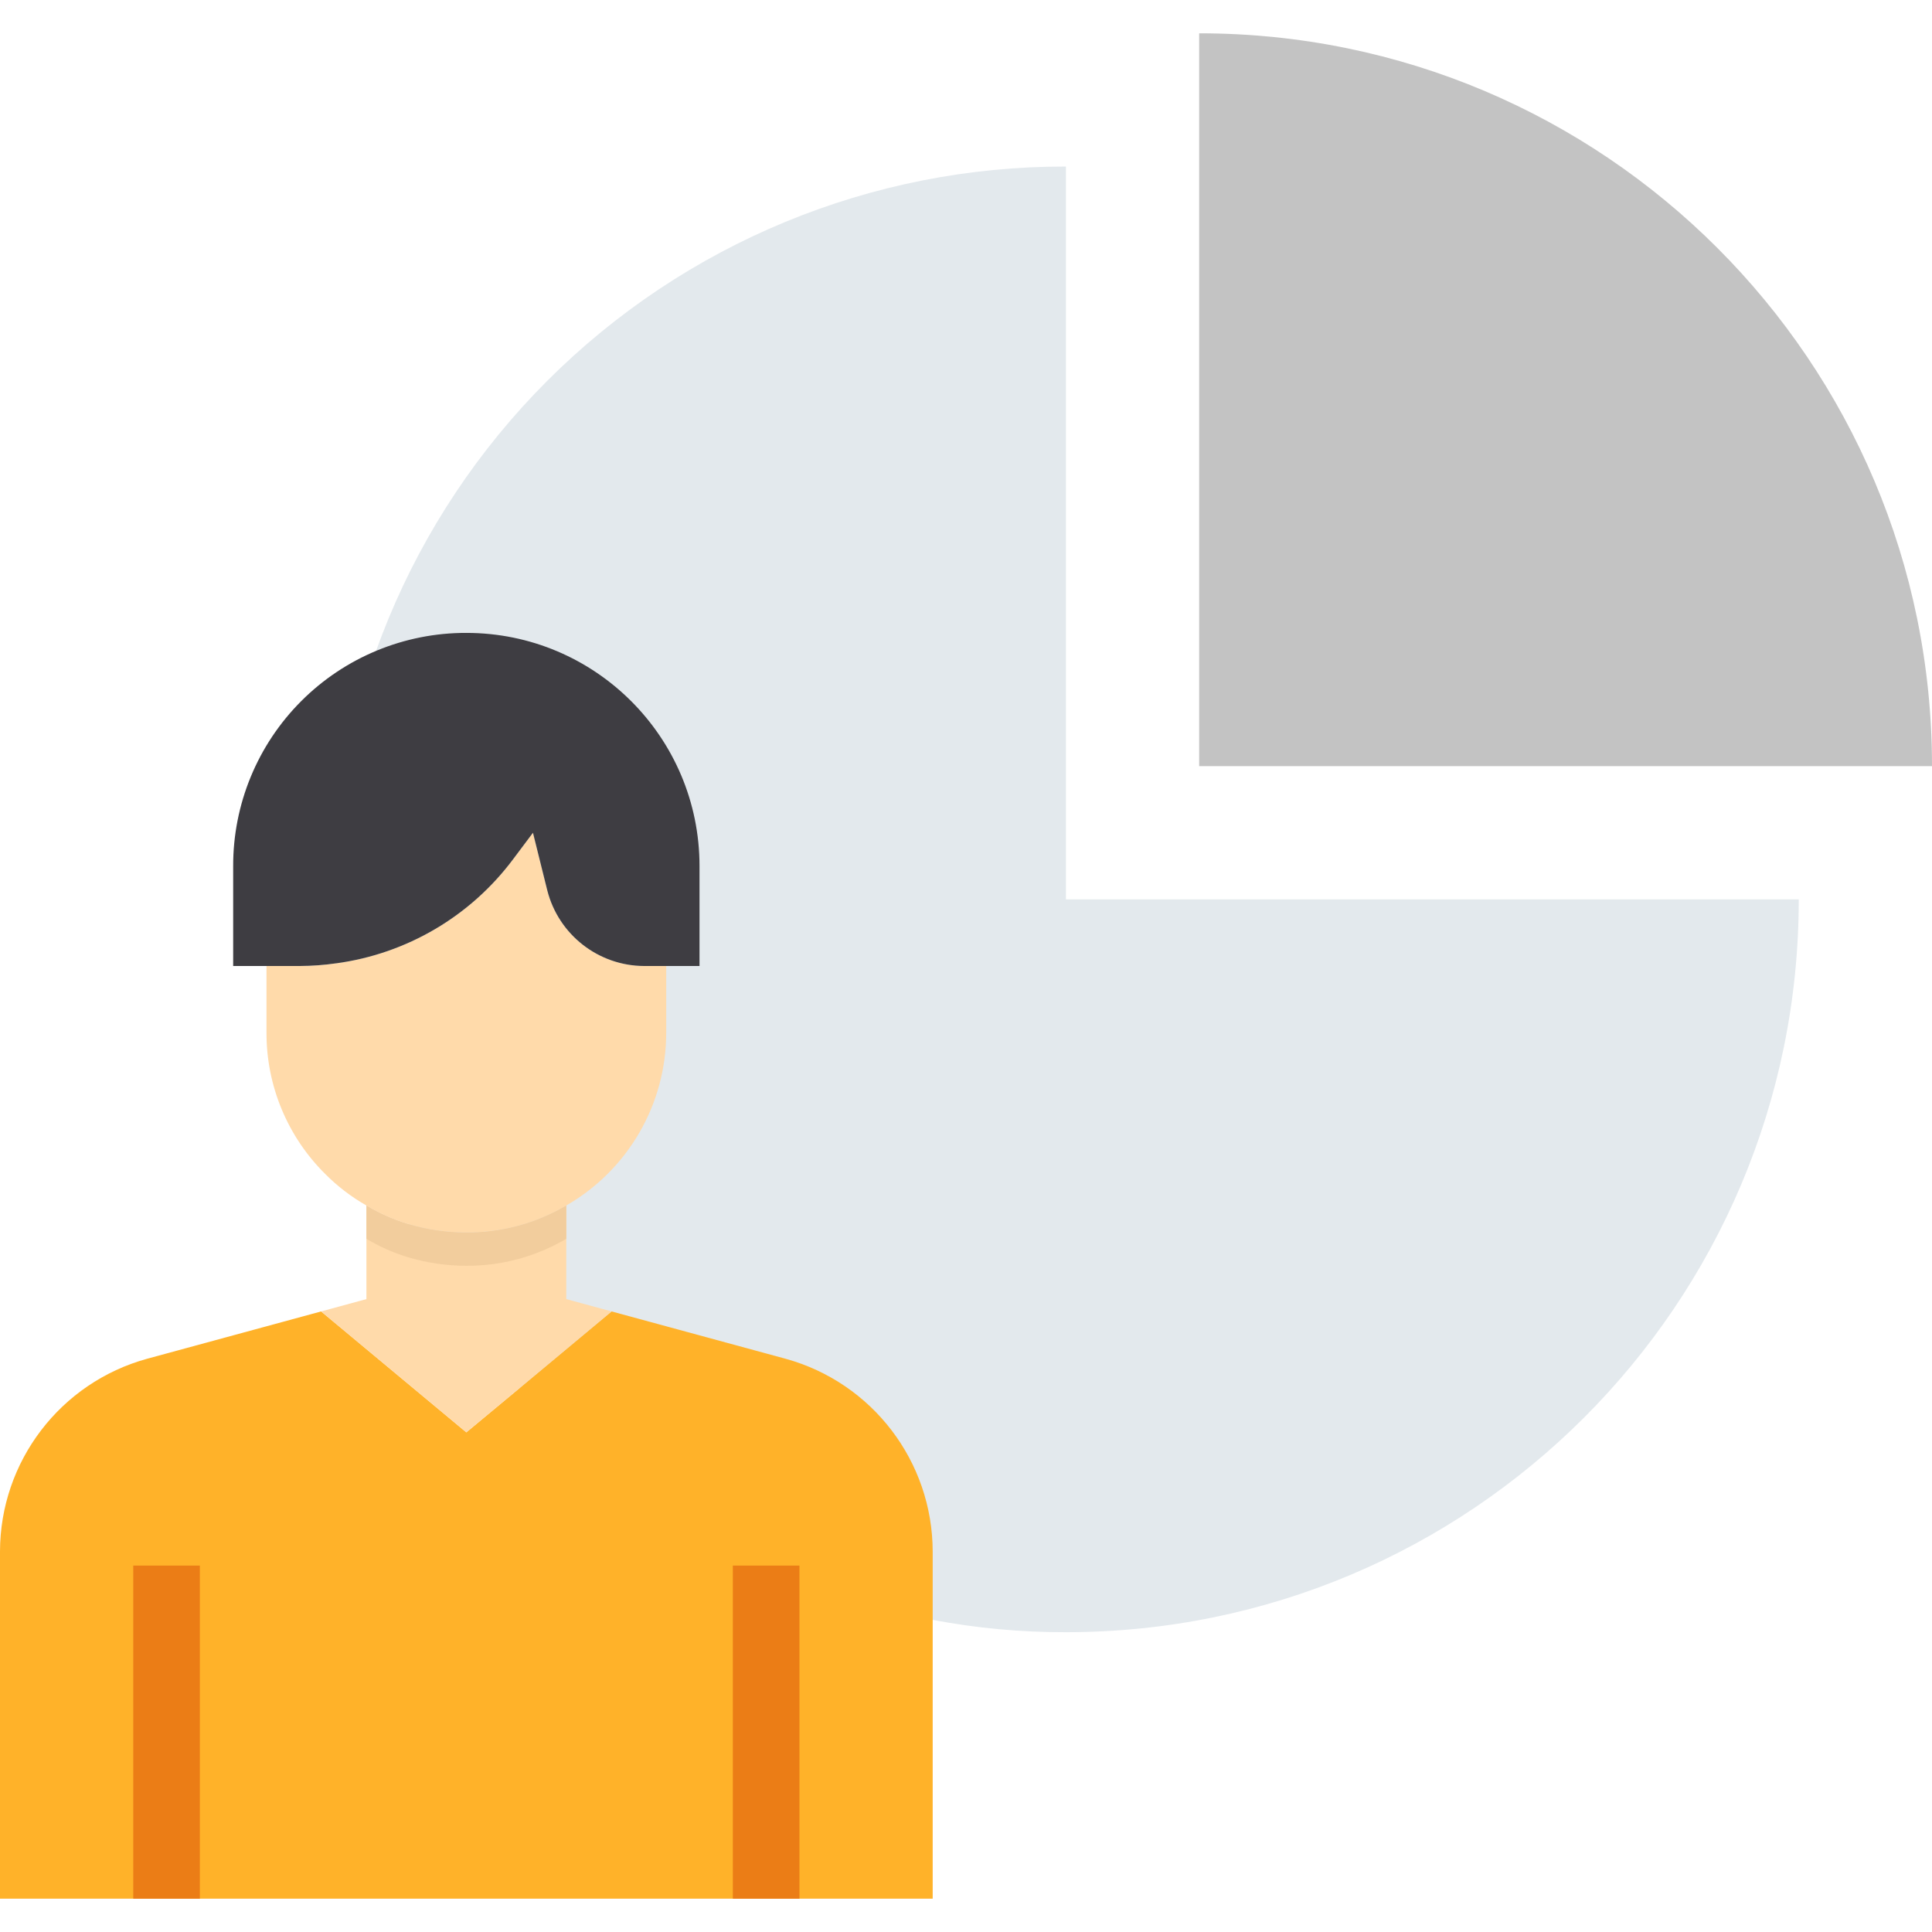 <svg xmlns="http://www.w3.org/2000/svg" height="512" viewBox="0 -8 464 464" width="512" class=""><g><path d="m256 208v-176c-46.707-.098-91.531 18.418-124.555 51.445-33.027 33.023-51.543 77.848-51.445 124.555 0 5.199.238 10.32.719 15.359 1.832 21.789 7.75 43.039 17.441 62.641 7.086 14.25 16.043 27.488 26.641 39.359 16.473 18.406 36.645 33.129 59.199 43.199 12.754 5.832 26.195 10.027 40 12.48 10.547 2.004 21.262 2.992 32 2.961 97.203 0 176-78.797 176-176zm0 0" fill="#00ccb3" data-original="#00CCB3" class="" style="fill:#E3E9ED" data-old_color="#00ccb3"></path><path d="m464 176h-176v-176c97.203 0 176 78.797 176 176zm0 0" fill="#ff6243" data-original="#FF6243" class="active-path" data-old_color="#ff6243" style="fill:#C3C3C3"></path><path d="m188.641 318.32-41.762-11.359-22.078 18.398-12.801 10.641-34.879-29.039-41.762 11.359c-20.859 5.73-35.328 24.684-35.359 46.32v83.359h224v-83.359c-.031-21.637-14.5-40.59-35.359-46.32zm0 0" fill="#3d9ae2" data-original="#3D9AE2" class="" style="fill:#FFB229" data-old_color="#3d9ae2"></path><path d="m146.879 306.961-22.078 18.398-12.801 10.641-34.879-29.039 10.879-2.961v-22.48c3.188 1.91 6.602 3.418 10.16 4.48 4.496 1.32 9.156 1.992 13.84 2 8.438.039 16.73-2.199 24-6.48v22.48zm0 0" fill="#ffdaaa" data-original="#FFDAAA"></path><path d="m154.719 224c-10.992-.039-20.566-7.508-23.277-18.16l-3.441-13.84-4.801 6.398c-10.238 13.68-25.547 22.676-42.48 24.961-2.887.414-5.801.629-8.719.641h-8v16c-.039 12.734 5.035 24.957 14.078 33.922 2.949 2.973 6.285 5.527 9.922 7.598 3.188 1.91 6.602 3.418 10.16 4.48 4.496 1.32 9.156 1.992 13.84 2 8.438.039 16.73-2.199 24-6.48 14.855-8.547 24.008-24.383 24-41.52v-16zm0 0" fill="#ffdaaa" data-original="#FFDAAA"></path><path d="m112 144c-14.863-.035-29.129 5.852-39.637 16.363-10.512 10.508-16.398 24.773-16.363 39.637v24h16c2.918-.012 5.832-.227 8.719-.641 16.934-2.285 32.242-11.281 42.48-24.961l4.801-6.398 3.441 13.84c2.711 10.652 12.285 18.121 23.277 18.16h13.281v-24c0-30.93-25.07-56-56-56zm0 0" fill="#3e3d42" data-original="#3E3D42"></path><path d="m136 281.52v8c-7.27 4.281-15.562 6.52-24 6.48-4.684-.008-9.344-.68-13.84-2-3.559-1.062-6.973-2.57-10.16-4.48v-8c3.188 1.91 6.602 3.418 10.16 4.48 4.496 1.32 9.156 1.992 13.84 2 8.438.039 16.73-2.199 24-6.48zm0 0" fill="#f2cd9d" data-original="#F2CD9D"></path><g fill="#1e81ce"><path d="m32 368h16v80h-16zm0 0" data-original="#1E81CE" class="" style="fill:#EB7D16" data-old_color="#1E81CE"></path><path d="m176 368h16v80h-16zm0 0" data-original="#1E81CE" class="" style="fill:#EB7D16" data-old_color="#1E81CE"></path></g></g></svg>